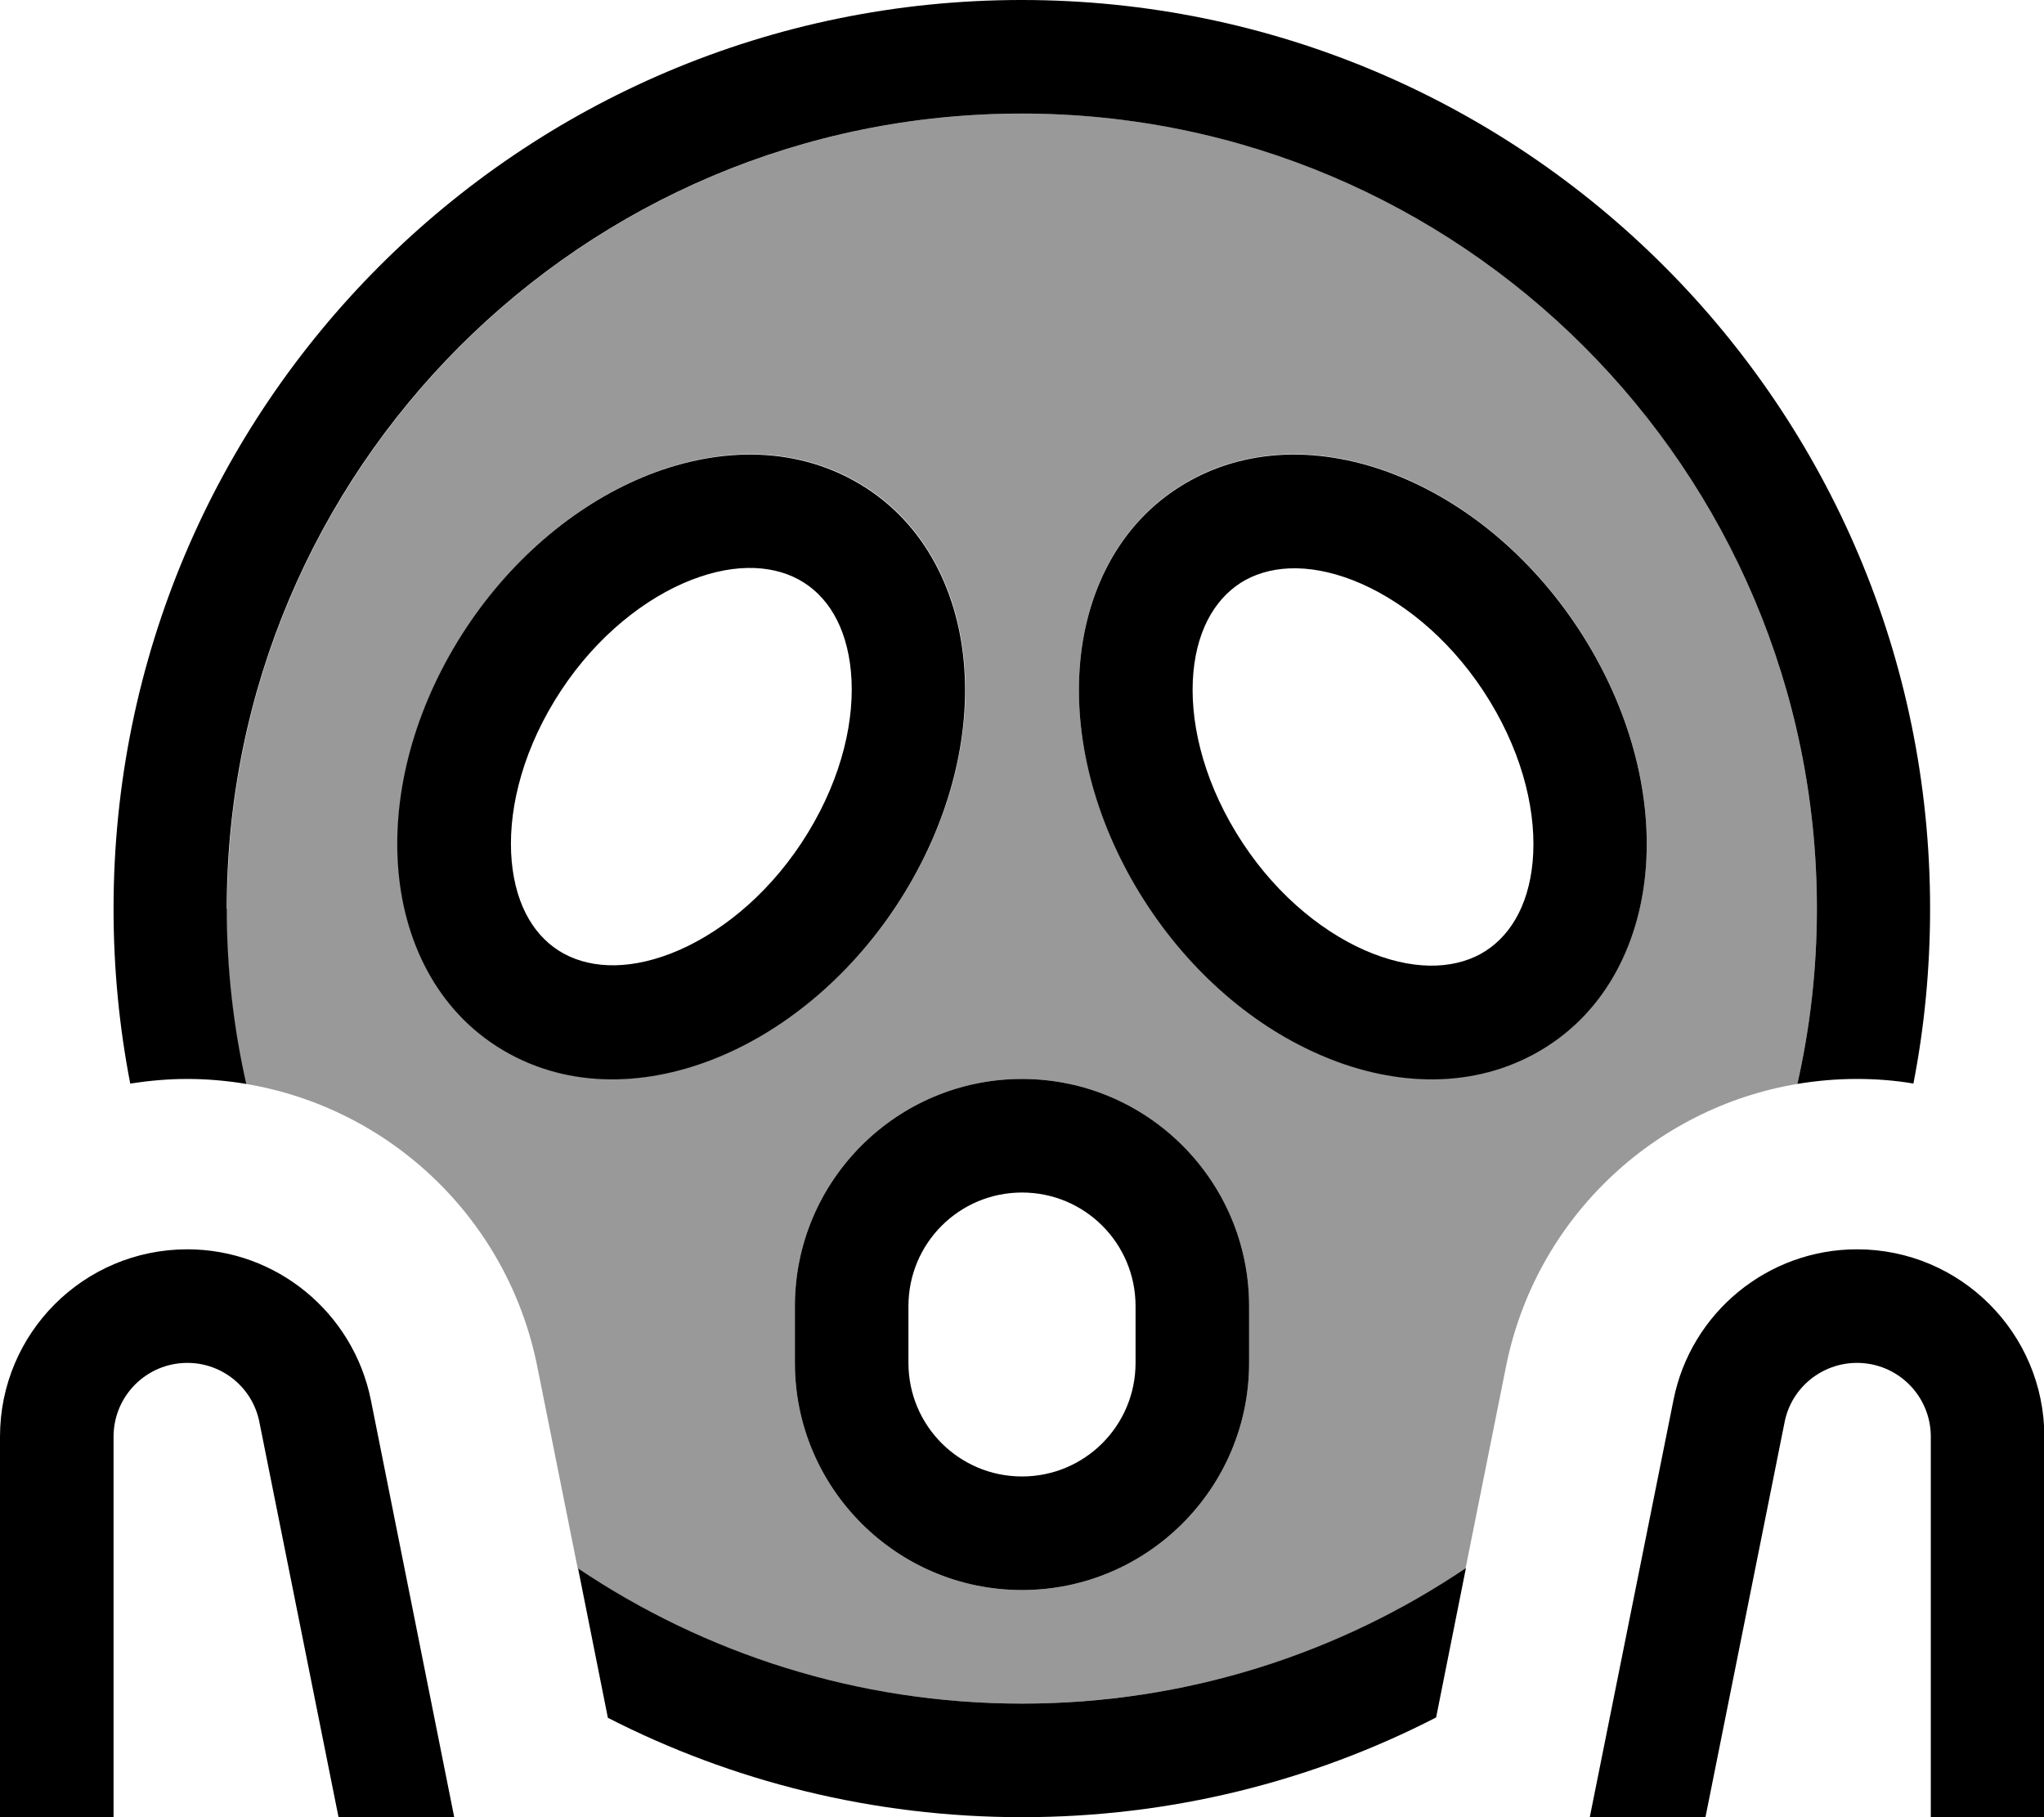 <svg fill="currentColor" xmlns="http://www.w3.org/2000/svg" viewBox="0 0 576 512"><!--! Font Awesome Pro 7.0.1 by @fontawesome - https://fontawesome.com License - https://fontawesome.com/license (Commercial License) Copyright 2025 Fonticons, Inc. --><path opacity=".4" fill="currentColor" d="M64 256C64 132.3 164.3 32 288 32S512 132.3 512 256c0 17-1.9 33.5-5.5 49.4-40.6 6.8-73.8 38.1-82.1 79.6-3.8 18.9-7.6 37.9-11.4 56.9-35.7 24.1-78.8 38.1-125.1 38.1s-89.4-14.1-125.1-38.1c-3.8-18.9-7.6-37.9-11.4-56.9-8.3-41.5-41.4-72.8-82.1-79.6-3.6-15.9-5.5-32.4-5.5-49.4zm48.4-10.4c1.9 20.9 11.8 40.6 31.2 51.2 19.2 10.5 41.5 8.7 61 .1 19.5-8.6 37.7-24.6 50.5-45.6 12.8-21 18.5-44.1 16.6-64.9-1.9-20.9-11.8-40.6-31.2-51.2-19.2-10.5-41.5-8.7-61-.1-19.5 8.6-37.7 24.6-50.5 45.6-12.8 21-18.5 44.1-16.6 64.9zM224 368l0 16c0 35.3 28.7 64 64 64s64-28.7 64-64l0-16c0-35.3-28.7-64-64-64s-64 28.7-64 64zm80.4-181.6c-1.9 20.8 3.8 43.9 16.6 64.9 12.8 21 30.9 37 50.5 45.6 19.4 8.6 41.8 10.4 61-.1 19.4-10.6 29.3-30.3 31.2-51.2 1.9-20.8-3.8-43.9-16.6-64.9-12.8-21-30.9-37-50.5-45.6-19.4-8.6-41.8-10.4-61 .1-19.4 10.6-29.3 30.3-31.2 51.2z"/><path fill="currentColor" d="M512 256c0 17-1.9 33.5-5.5 49.4 5.4-.9 11-1.4 16.7-1.4 5.4 0 10.8 .4 16 1.3 3.1-15.9 4.7-32.4 4.7-49.3 0-141.4-114.6-256-256-256S32 114.6 32 256c0 16.9 1.6 33.3 4.7 49.3 5.2-.8 10.6-1.3 16-1.3 5.7 0 11.3 .5 16.7 1.4-3.6-15.9-5.5-32.4-5.5-49.4 0-123.7 100.3-224 224-224S512 132.3 512 256zM288 480c-46.3 0-89.4-14.1-125.1-38.1l8.4 42.1C206.3 501.9 246 512 288 512s81.7-10.1 116.7-28.1l8.4-42.1C377.4 465.9 334.3 480 288 480zM73.1 400.7L95.4 512 128 512 104.5 394.4C99.5 369.8 77.9 352 52.8 352 23.6 352 0 375.6 0 404.8l0 107.2 32 0 0-107.2c0-11.5 9.3-20.8 20.8-20.8 9.9 0 18.4 7 20.3 16.7zM480.6 512l22.3-111.3c1.9-9.7 10.5-16.7 20.4-16.7 11.5 0 20.8 9.3 20.8 20.8l0 107.2 32 0 0-107.2c0-29.1-23.6-52.8-52.8-52.8-25.1 0-46.8 17.8-51.7 42.4L448 512 480.6 512zM156.3 197.4c9.7-15.9 23-27.2 36.1-33 13.2-5.8 24.6-5.5 32.7-1.1 7.9 4.3 13.5 13 14.7 26 1.2 13.1-2.4 29.4-12.1 45.3-9.7 15.9-23 27.2-36.1 33-13.2 5.8-24.6 5.5-32.7 1.1-7.9-4.3-13.5-13-14.7-26-1.2-13.1 2.4-29.4 12.1-45.3zm84.1-62.1c-19.2-10.5-41.5-8.7-61-.1-19.5 8.6-37.7 24.6-50.5 45.6-12.8 21-18.5 44.1-16.6 64.9 1.9 20.9 11.8 40.6 31.2 51.2 19.2 10.5 41.5 8.7 61 .1 19.5-8.6 37.7-24.6 50.5-45.6 12.8-21 18.5-44.1 16.6-64.9-1.9-20.9-11.8-40.6-31.2-51.2zm143.3 29.2c13.1 5.8 26.4 17.1 36.1 33 9.7 15.9 13.3 32.2 12.1 45.3-1.2 13-6.9 21.7-14.7 26-8.1 4.4-19.5 4.7-32.7-1.1-13.1-5.8-26.4-17.1-36.1-33-9.7-15.9-13.3-32.2-12.1-45.3 1.2-13 6.9-21.7 14.7-26 8.1-4.4 19.5-4.7 32.7 1.1zm12.9-29.3c-19.4-8.6-41.8-10.4-61 .1-19.4 10.6-29.3 30.3-31.2 51.2-1.9 20.8 3.8 43.9 16.6 64.9 12.8 21 30.9 37 50.5 45.6 19.4 8.6 41.8 10.4 61-.1 19.4-10.6 29.3-30.3 31.2-51.2 1.9-20.8-3.8-43.9-16.6-64.9-12.8-21-30.9-37-50.5-45.6zM320 368l0 16c0 17.7-14.3 32-32 32s-32-14.3-32-32l0-16c0-17.7 14.3-32 32-32s32 14.3 32 32zm-96 0l0 16c0 35.3 28.7 64 64 64s64-28.7 64-64l0-16c0-35.3-28.7-64-64-64s-64 28.7-64 64z"/></svg>